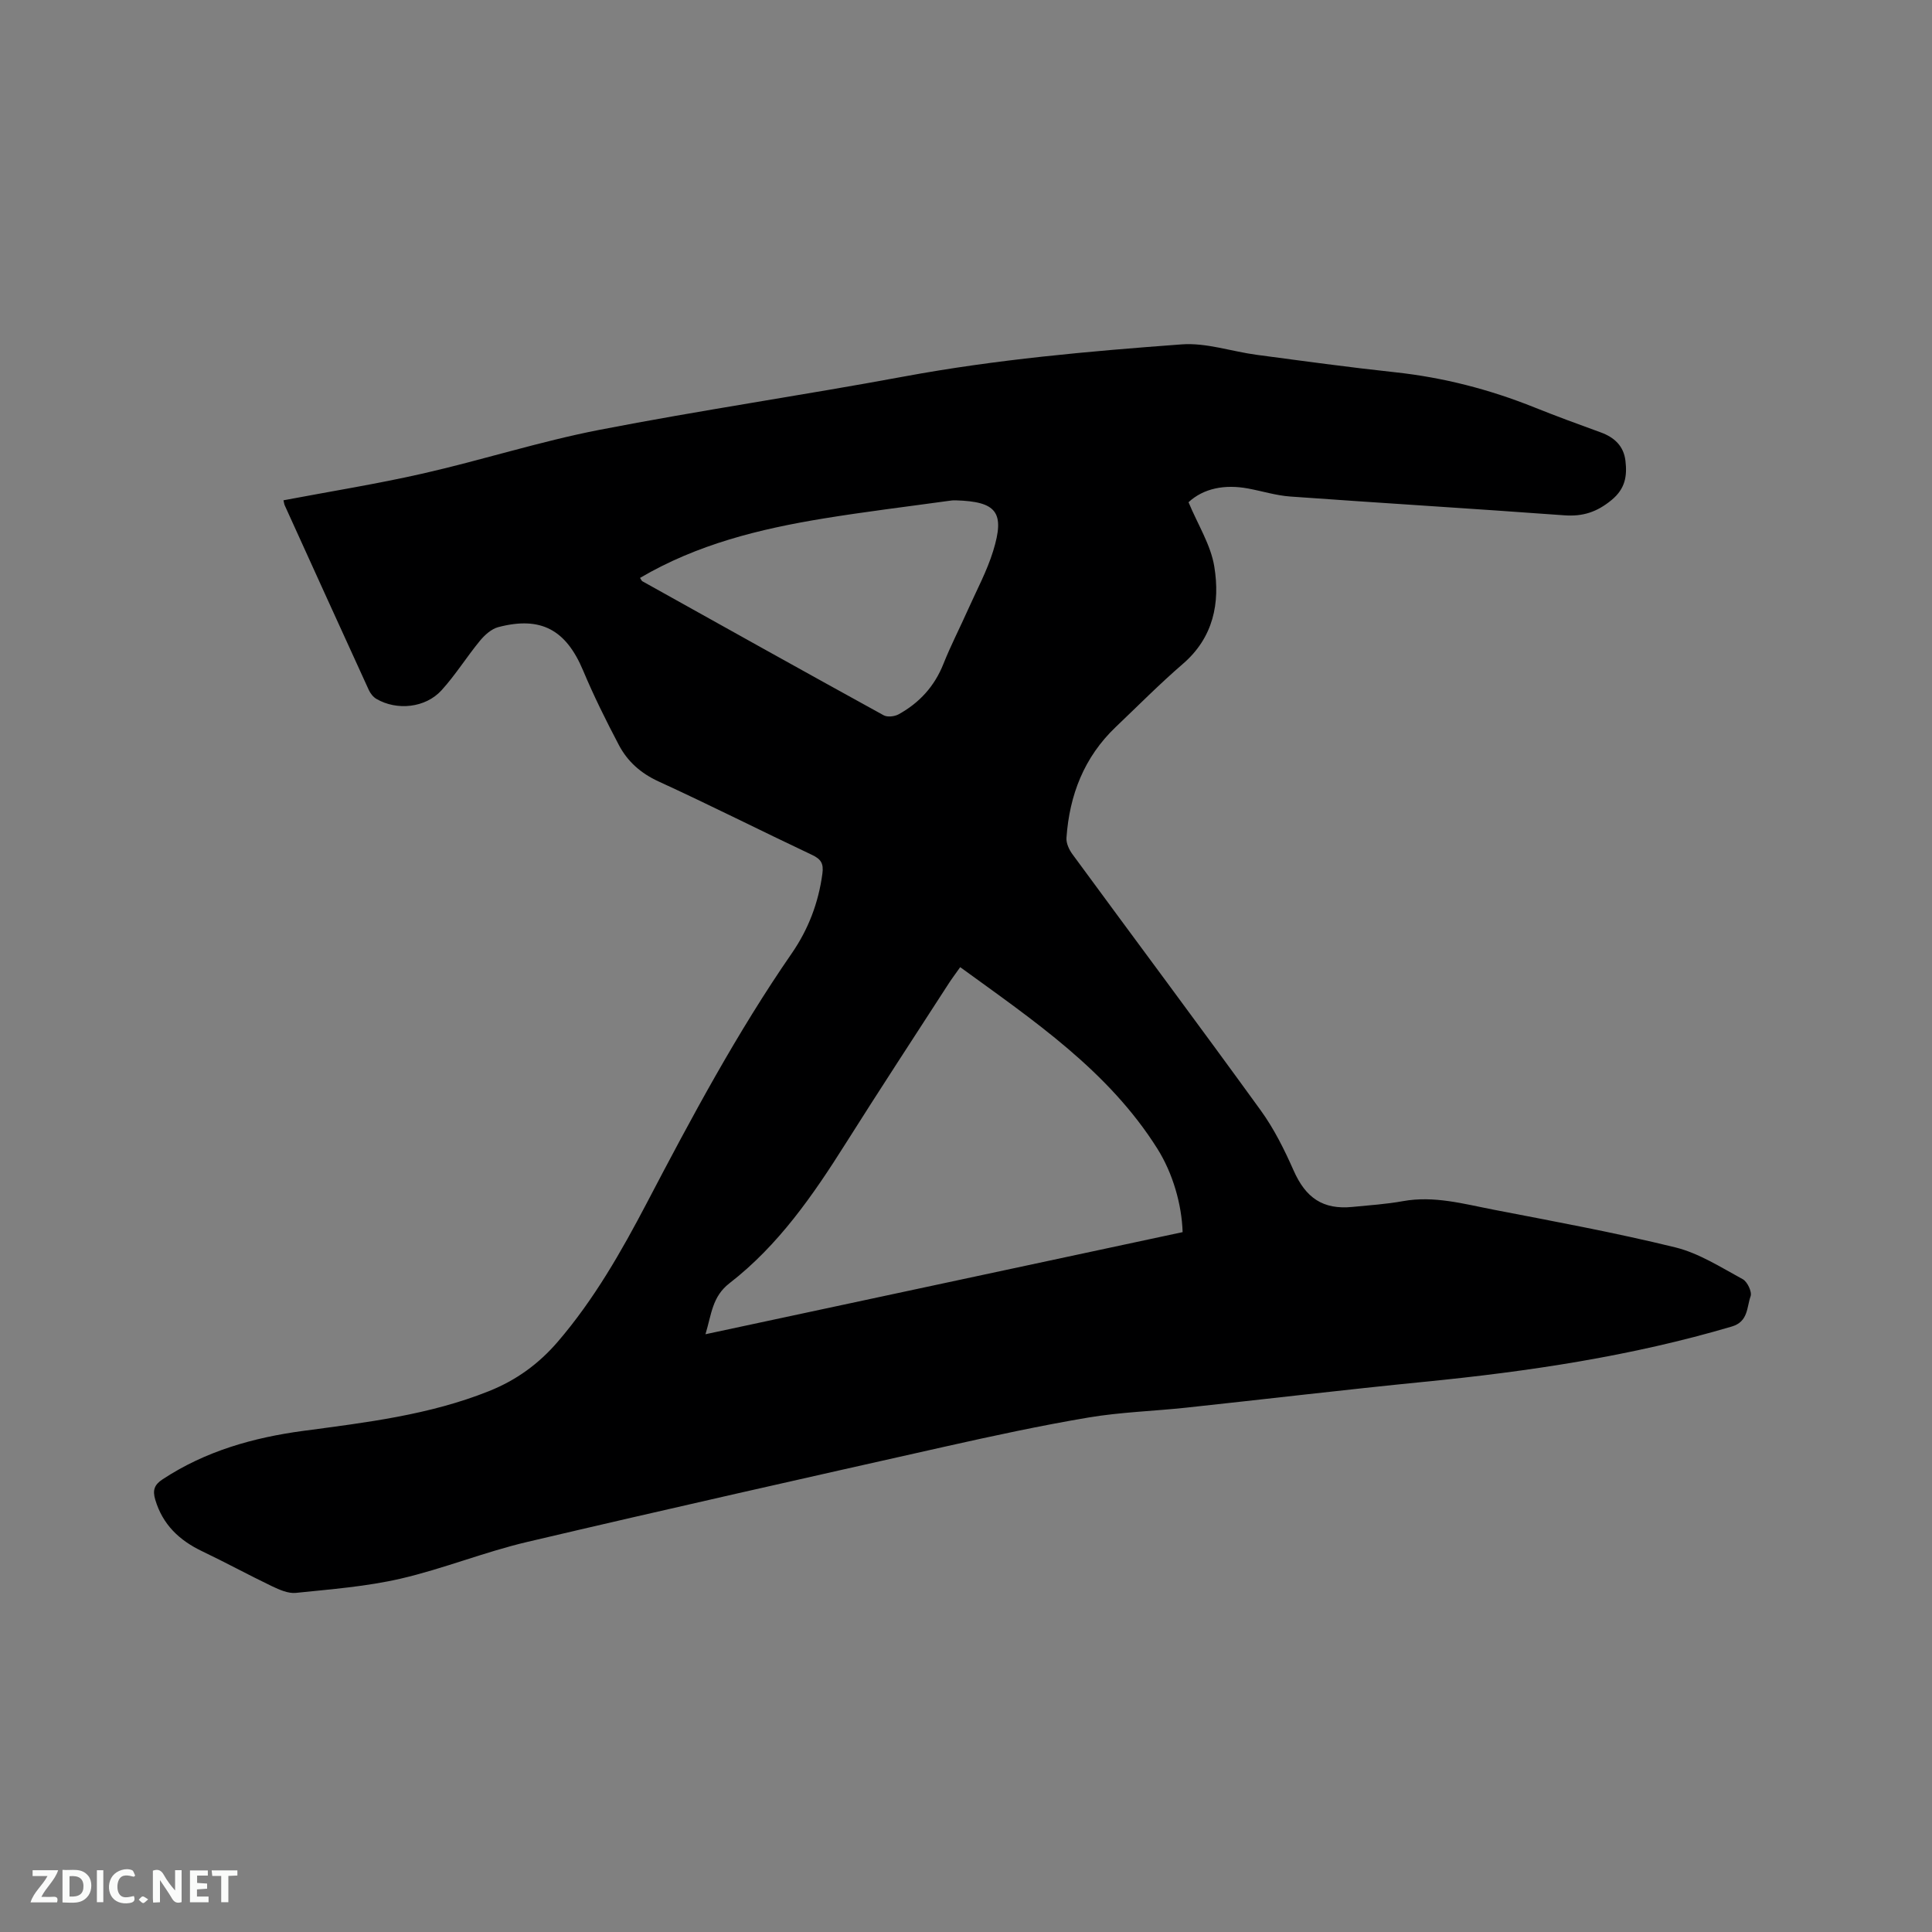<svg enable-background="new 0 0 400 400" viewBox="0 0 400 400" xmlns="http://www.w3.org/2000/svg"><rect x="0" y="0" width="400" height="400" fill="#808080" stroke="none"/><path d="m58.69 103.58c9.7-1.84 19.42-3.39 28.99-5.57 12.17-2.77 24.12-6.62 36.36-9 20.99-4.08 42.17-7.17 63.2-11.07 19-3.52 38.2-5.22 57.41-6.64 5.11-.38 10.37 1.48 15.58 2.17 9.55 1.27 19.09 2.58 28.67 3.61 9.98 1.08 19.55 3.56 28.84 7.29 4.52 1.81 9.09 3.49 13.67 5.15 2.83 1.03 4.75 2.81 5.12 5.87.37 3.14-.01 5.78-2.88 8.14-3.01 2.48-5.93 3.44-9.77 3.16-18.91-1.39-37.84-2.53-56.75-3.89-2.93-.21-5.81-1.12-8.72-1.66-4.84-.9-9.22-.05-12.34 2.84 1.95 4.69 4.62 8.85 5.34 13.34 1.22 7.51-.17 14.67-6.51 20.13-4.81 4.15-9.29 8.68-13.9 13.07-6.55 6.24-9.58 14.08-10.2 22.94-.08 1.11.54 2.45 1.23 3.39 12.98 17.69 26.11 35.26 38.98 53.03 2.76 3.81 4.91 8.14 6.82 12.46 2.5 5.66 6.06 8.15 12.18 7.54 3.48-.34 6.99-.57 10.42-1.19 6.47-1.18 12.63.57 18.83 1.77 12.57 2.43 25.18 4.75 37.61 7.8 4.9 1.21 9.42 4.13 13.94 6.58.96.52 1.96 2.63 1.63 3.54-.81 2.27-.46 5.24-3.88 6.26-20.82 6.15-42.14 9.32-63.68 11.45-16.45 1.63-32.86 3.59-49.29 5.35-6.74.72-13.56.92-20.23 2.04-9.9 1.67-19.73 3.79-29.54 5.99-28.92 6.49-57.85 12.99-86.7 19.78-8.84 2.08-17.35 5.55-26.2 7.6-7.08 1.63-14.42 2.19-21.67 2.94-1.59.16-3.4-.65-4.94-1.38-4.86-2.33-9.59-4.92-14.46-7.24-4.73-2.26-8.18-5.52-9.71-10.69-.57-1.93-.21-3.07 1.52-4.2 8.88-5.85 18.8-8.65 29.18-10.04 13.02-1.74 26.04-3.28 38.39-8.22 5.68-2.27 10.33-5.66 14.27-10.25 7.51-8.75 13.16-18.68 18.48-28.83 9.23-17.64 18.63-35.19 29.98-51.61 3.4-4.93 5.51-10.45 6.31-16.47.27-2.04-.26-2.97-2.12-3.85-10.63-5.02-21.12-10.32-31.8-15.22-3.69-1.69-6.42-4.13-8.22-7.54-2.65-5.04-5.2-10.17-7.4-15.42-3.54-8.43-8.73-11.31-17.57-8.99-1.43.38-2.81 1.63-3.79 2.82-2.75 3.34-5.06 7.07-7.96 10.26-3.33 3.66-9.25 4.25-13.48 1.78-.67-.39-1.25-1.14-1.58-1.86-5.82-12.7-11.59-25.43-17.37-38.15-.14-.26-.16-.58-.29-1.11zm140.11 96.66c-1.04 1.48-1.75 2.4-2.37 3.37-7.13 11.03-14.33 22.02-21.34 33.13-6.76 10.72-13.94 21.11-24.06 28.94-3.59 2.78-3.71 6.42-4.97 10.56 33.39-7.14 66.13-14.15 98.79-21.14-.18-5.74-2.03-12.19-5.22-17.26-10.15-16.13-25.58-26.51-40.83-37.6zm-66.29-80.59c.24.35.32.59.48.69 16.64 9.28 33.27 18.57 49.96 27.75.78.43 2.26.26 3.1-.2 4.3-2.37 7.43-5.79 9.28-10.45 1.52-3.82 3.42-7.48 5.09-11.24 1.79-4.01 3.91-7.94 5.2-12.11 2.49-8.06.71-10.25-7.77-10.5-.52-.02-1.06.05-1.58.13-8.6 1.19-17.22 2.23-25.78 3.63-13.18 2.16-26.11 5.32-37.98 12.3z" fill="#000001"/><g fill="#fafbfa"><path d="m37.59 393.81c-.92.31-1.52.05-2-.78-.7-1.2-1.52-2.34-2.47-3.78v4.59c-.55.03-.95.05-1.41.07-.03-.37-.06-.64-.06-.91 0-1.91 0-3.81 0-5.7 1.13-.41 1.77-.03 2.29.91.62 1.11 1.38 2.14 2.31 3.19v-4.2h1.35v6.61z"/><path d="m12.94 393.88v-6.75c1.9.19 3.93-.54 5.37 1.29.8 1.01.78 2.88.03 3.97-1.37 1.97-3.4 1.51-5.4 1.49m1.45-1.22c2.04.12 2.92-.58 2.89-2.21-.03-1.51-.98-2.19-2.89-2z"/><path d="m11.81 393.87h-5.49c.68-2.18 2.47-3.48 3.51-5.45h-3.08v-1.21h5.29c-.71 2.13-2.44 3.48-3.47 5.51.86 0 1.63.04 2.39-.01.79-.05 1.14.21.85 1.16"/><path d="m39.33 393.86v-6.61h3.7v1.07h-2.22v1.52c.68.04 1.34.09 2.07.13v1.07c-.72.05-1.38.09-2.1.14v1.48h2.4v1.19h-3.85z"/><path d="m27.71 388.56c-1.15-.3-2.46-.61-3.1.64-.37.73-.41 1.93-.06 2.67.63 1.35 1.99.93 3.17.68.35.94-.01 1.32-.93 1.46-1.62.25-3.05-.27-3.76-1.48-.73-1.24-.6-3.03.31-4.17.88-1.11 2.71-1.7 4-1.16.32.13.44.74.65 1.12-.1.08-.19.16-.28.24"/><path d="m49.15 387.24v1.07c-.59.02-1.17.05-1.87.08v5.44h-1.48v-5.44h-1.85c-.05-.4-.08-.73-.13-1.15z"/><path d="m20.06 387.21h1.33v6.62h-1.33z"/><path d="m30.68 393.25c-.49.38-.8.79-1.05.76-.32-.05-.6-.45-.9-.7.26-.24.51-.64.8-.67.29-.04.62.3 1.15.61"/></g></svg>